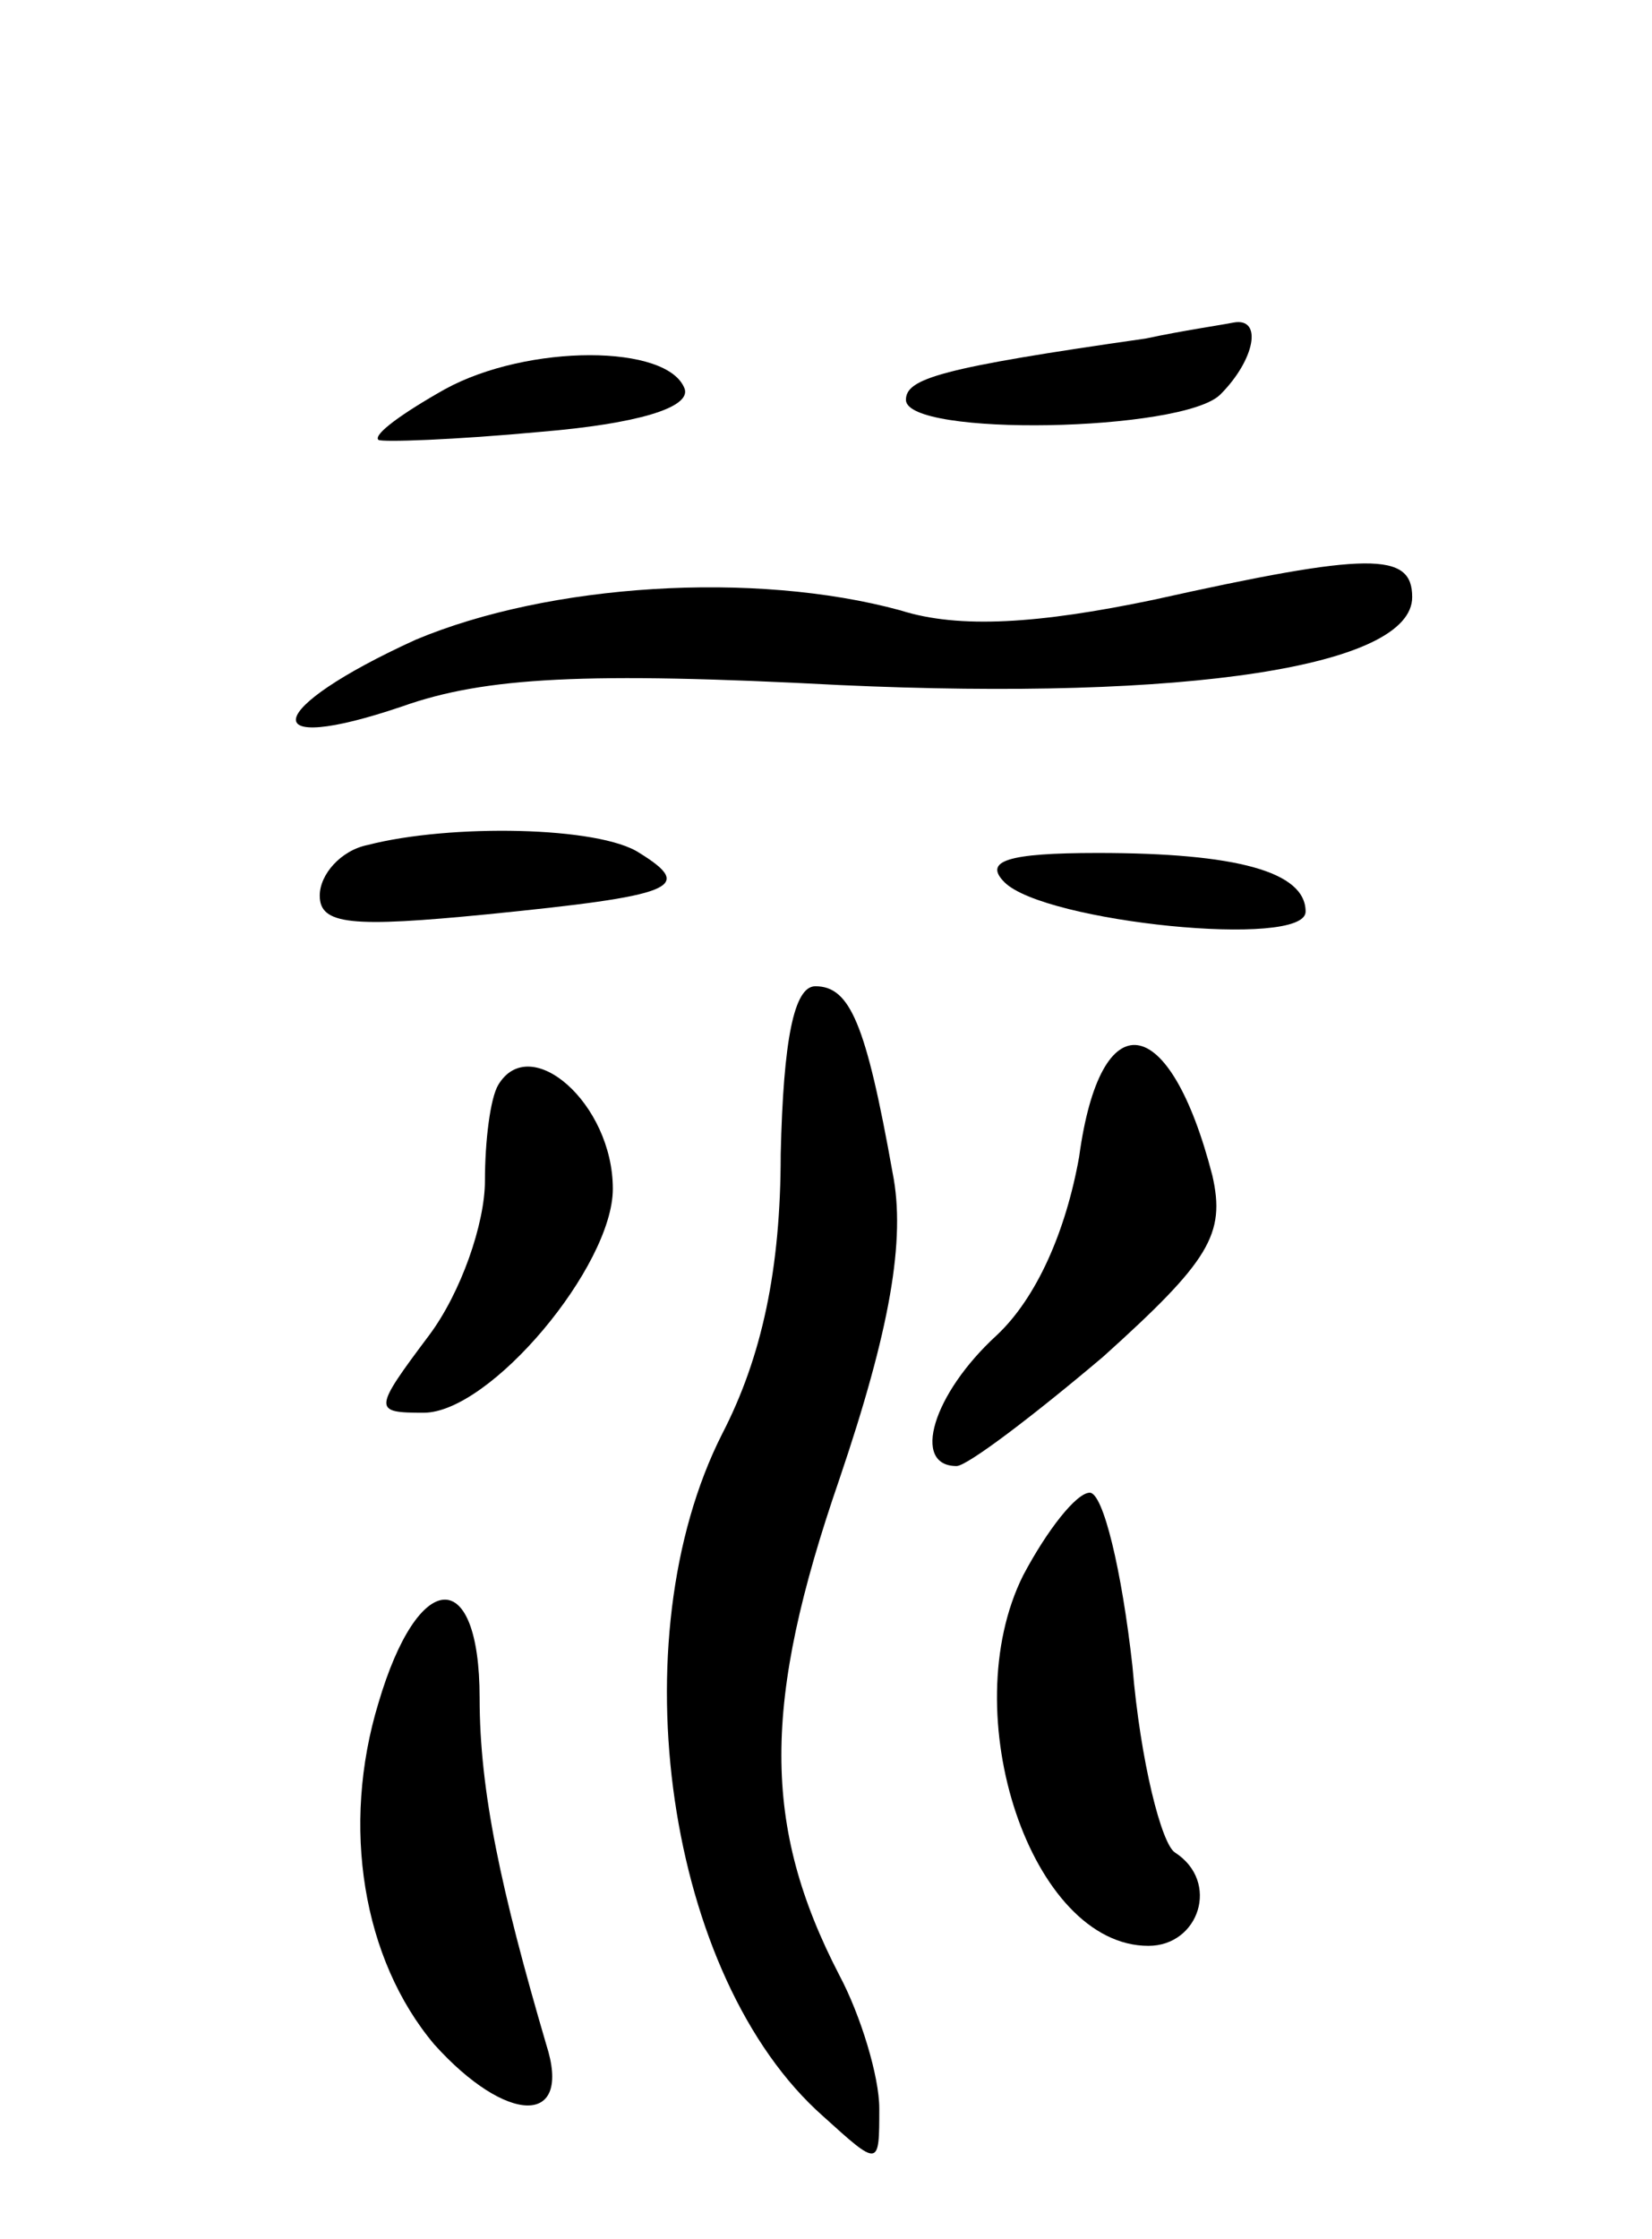 <svg version="1.0" xmlns="http://www.w3.org/2000/svg"
 width="62pt" height="84pt" viewBox="0 0 62 84"
 preserveAspectRatio="xMidYMid meet">
<g transform="translate(0,84) scale(0.1,-0.1)"
fill="#000000" stroke="none">
<path d="M430 713 c-77 -11 -90 -15 -90 -23 0 -14 104 -12 118 2 13 13 16 29
5 27 -5 -1 -19 -3 -33 -6z"/>
<path d="M167 694 c-16 -9 -27 -17 -25 -19 1 -1 29 0 61 3 36 3 56 9 54 16 -6
17 -59 17 -90 0z"/>
<path d="M433 615 c-43 -9 -73 -11 -95 -4 -55 15 -132 10 -182 -11 -57 -26
-61 -44 -5 -25 31 11 69 13 164 8 131 -6 215 7 215 33 0 17 -16 17 -97 -1z"/>
<path d="M138 523 c-10 -2 -18 -11 -18 -19 0 -11 12 -12 63 -7 70 7 78 10 57
23 -15 10 -71 11 -102 3z"/>
<path d="M377 509 c15 -15 113 -25 113 -11 0 15 -26 22 -78 22 -34 0 -43 -3
-35 -11z"/>
<path d="M293 407 c0 -43 -7 -76 -22 -105 -39 -77 -21 -204 38 -256 21 -19 21
-19 21 3 0 12 -7 35 -15 50 -29 56 -29 102 0 186 19 56 25 90 20 115 -10 56
-16 70 -29 70 -8 0 -12 -20 -13 -63z"/>
<path d="M405 406 c-5 -28 -16 -53 -31 -67 -24 -22 -32 -49 -15 -49 4 0 29 19
55 41 40 36 46 46 41 68 -16 62 -42 66 -50 7z"/>
<path d="M187 433 c-3 -5 -5 -21 -5 -36 0 -16 -9 -42 -21 -58 -21 -28 -21 -29
-2 -29 25 0 71 55 71 84 0 32 -31 59 -43 39z"/>
<path d="M384 249 c-26 -52 3 -139 47 -139 19 0 27 24 10 35 -5 3 -13 34 -16
70 -4 36 -11 65 -16 65 -5 0 -16 -14 -25 -31z"/>
<path d="M142 201 c-14 -46 -6 -96 21 -128 27 -30 52 -31 42 0 -17 58 -25 95
-25 130 0 50 -23 49 -38 -2z"/>
</g>
</svg>
